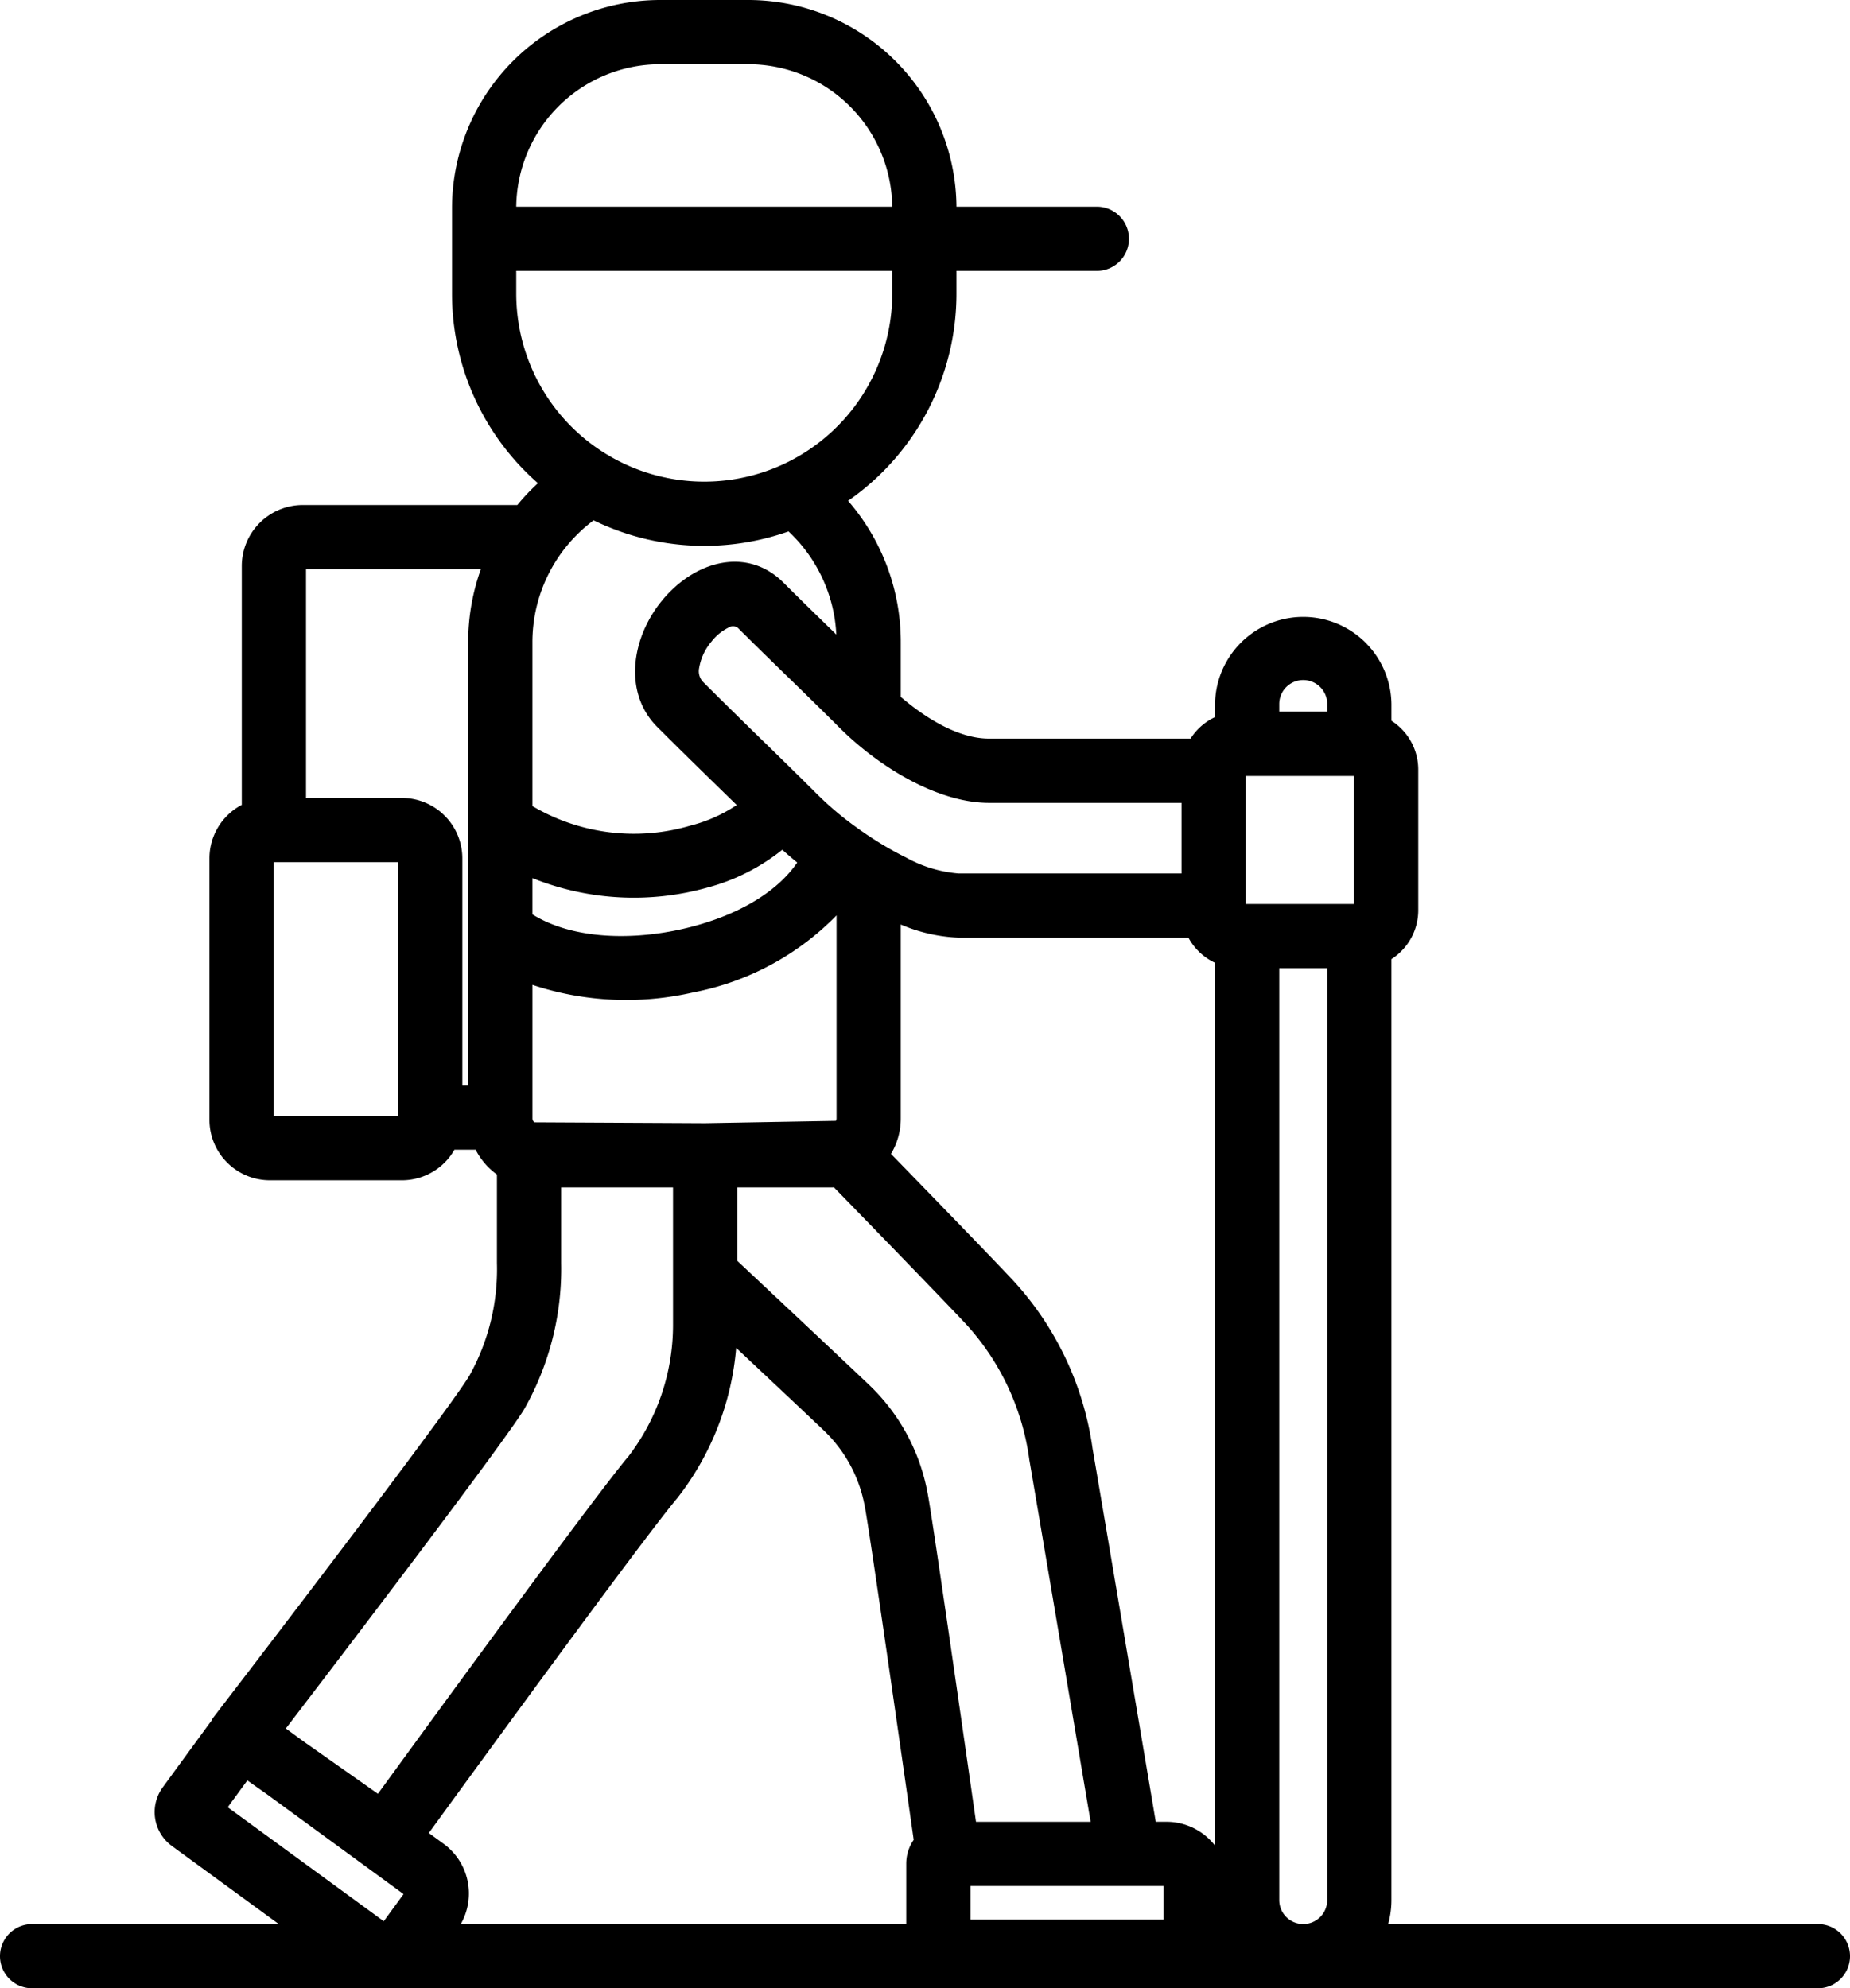 <svg xmlns="http://www.w3.org/2000/svg" viewBox="0 0 130.31 140.025"><defs><style>.cls-1{fill-rule:evenodd;}</style></defs><g id="Capa_2" data-name="Capa 2"><g id="Capa_1-2" data-name="Capa 1"><path class="cls-1" d="M37.89,34.03A15.237,15.237,0,0,0,36.44,35.565H21.331a4.302,4.302,0,0,0-4.3,4.3V56.682A4.257,4.257,0,0,0,14.753,60.45V78.866A4.257,4.257,0,0,0,19.009,83.121H28.311a4.255,4.255,0,0,0,3.699-2.151h1.494a4.881,4.881,0,0,0,1.499,1.746v6.244a15.383,15.383,0,0,1-1.949,7.937C31.297,99.783,15.094,120.868,15.094,120.868a2.257,2.257,0,0,0-.228.365c-.053.061-.105.125-.153.192l-3.251,4.451a2.953,2.953,0,0,0,.642,4.124l7.531,5.501H2.262a2.262,2.262,0,1,0,0,4.524H128.048a2.262,2.262,0,0,0,0-4.524H97.777a6.212,6.212,0,0,0,.232-1.689V67.546A4.084,4.084,0,0,0,99.899,64.102V54.204a4.082,4.082,0,0,0-1.889-3.444V49.58a6.213,6.213,0,0,0-12.425,0v.921a4.111,4.111,0,0,0-1.725,1.516H69.666c-2.07,0-4.338-1.328-6.218-2.938V45.231a15.174,15.174,0,0,0-3.711-9.961,17.752,17.752,0,0,0,7.634-14.592V19.079h9.888a2.262,2.262,0,1,0,0-4.524H67.372A14.672,14.672,0,0,0,52.707,0H46.505A14.672,14.672,0,0,0,31.839,14.665v6.012a17.728,17.728,0,0,0,6.052,13.352ZM93.486,68.186H90.108V133.812a1.689,1.689,0,1,0,3.378,0V68.186ZM51.854,94.925a19.842,19.842,0,0,1-4.129,10.557c-2.3,2.718-13.715,18.377-17.519,23.607l1.047.764a4.333,4.333,0,0,1,1.203,5.648H63.834v-4.25a2.936,2.936,0,0,1,.525-1.681c-.705-4.945-3.18-22.265-3.454-23.518a9.801,9.801,0,0,0-2.938-5.369c-.769-.737-3.661-3.456-6.113-5.758ZM17.421,125.387,16.042,127.275l10.989,8.027,1.396-1.91-9.683-7.074-1.323-.931Zm50.937,7.436v2.366H81.966v-2.366ZM63.448,65.108v13.662a4.834,4.834,0,0,1-.689,2.493c2.532,2.603,7.296,7.509,8.615,8.927a21.941,21.941,0,0,1,5.587,11.849c.316,1.807,3.432,20.246,4.448,26.259h.751a4.323,4.323,0,0,1,3.423,1.68V67.805A4.107,4.107,0,0,1,83.71,66.035H67.514a11.546,11.546,0,0,1-4.066-.926Zm-4.703,18.517c-.051.001-.102.002-.154.002H51.93v5.165c2.072,1.944,8.01,7.517,9.166,8.624a14.021,14.021,0,0,1,4.229,7.671c.268,1.222,2.608,17.523,3.422,23.213h8.075c-1.125-6.66-4.013-23.745-4.316-25.48a17.588,17.588,0,0,0-4.444-9.548c-1.458-1.568-7.158-7.43-9.316-9.647Zm-11.339.002V93.389a15.208,15.208,0,0,1-3.135,9.17c-2.313,2.733-13.745,18.402-17.651,23.769l-5.239-3.687-1.248-.912c4.059-5.306,15.326-20.081,16.787-22.481A20.026,20.026,0,0,0,39.527,88.96v-5.332ZM58.924,64.467a19.169,19.169,0,0,1-10.083,5.42,21.07,21.07,0,0,1-11.338-.527v9.41a.33.33,0,0,0,.141.272l12.011.061,9.224-.164a.333.333,0,0,0,.046-.168V64.467ZM19.277,60.719V78.597H28.042V60.719Zm2.278-20.629v16.106H28.311a4.257,4.257,0,0,1,4.255,4.255V76.446H32.978V45.231a15.191,15.191,0,0,1,.891-5.142ZM55.104,59.843A14.271,14.271,0,0,1,49.847,62.502,19.155,19.155,0,0,1,37.502,61.84v2.555c2.684,1.675,6.685,1.869,10.382,1.07,3.387-.732,6.613-2.305,8.272-4.72-.369-.299-.721-.602-1.052-.903ZM95.374,54.645H87.749v9.018H95.374v-9.018ZM59.608,51.707q-.27-.253-.528-.511c-2.468-2.468-4.682-4.556-7.087-6.96a.574.574,0,0,0-.69-.029,3.43,3.43,0,0,0-1.181.97,3.832,3.832,0,0,0-.872,1.85,1.103,1.103,0,0,0,.247.972c2.76,2.76,4.702,4.605,7.043,6.922.023.022.044.044.066.065q.482.478.992.987a22.793,22.793,0,0,0,2.669,2.253c.057.037.111.076.164.118.593.425,1.216.834,1.849,1.21.037.021.072.041.107.063.469.276.943.532,1.415.764a9.126,9.126,0,0,0,3.714,1.132H83.225V56.543H69.666c-3.313,0-7.136-2.134-9.979-4.762-.026-.024-.053-.048-.079-.073ZM41.812,36.645a10.699,10.699,0,0,0-4.31,8.586V56.767a14.072,14.072,0,0,0,11.117,1.381,10.57,10.57,0,0,0,3.273-1.453c-1.754-1.717-3.421-3.324-5.596-5.499-2.395-2.395-1.832-6.251.323-8.885,2.312-2.826,6.002-3.843,8.571-1.275,1.271,1.272,2.489,2.454,3.719,3.65a10.686,10.686,0,0,0-3.367-7.262,17.806,17.806,0,0,1-13.731-.78ZM93.486,50.12v-.539a1.689,1.689,0,0,0-3.378,0v.539ZM62.847,19.079H36.363v1.599A13.238,13.238,0,0,0,42.755,32.01a2.348,2.348,0,0,1,.204.121,13.247,13.247,0,0,0,12.032.645c.023-.011.045-.02.067-.03a13.251,13.251,0,0,0,7.789-12.069V19.079Zm-.001-4.524h-26.483A10.146,10.146,0,0,1,46.504,4.524h6.202A10.146,10.146,0,0,1,62.846,14.555Z"/></g></g></svg>